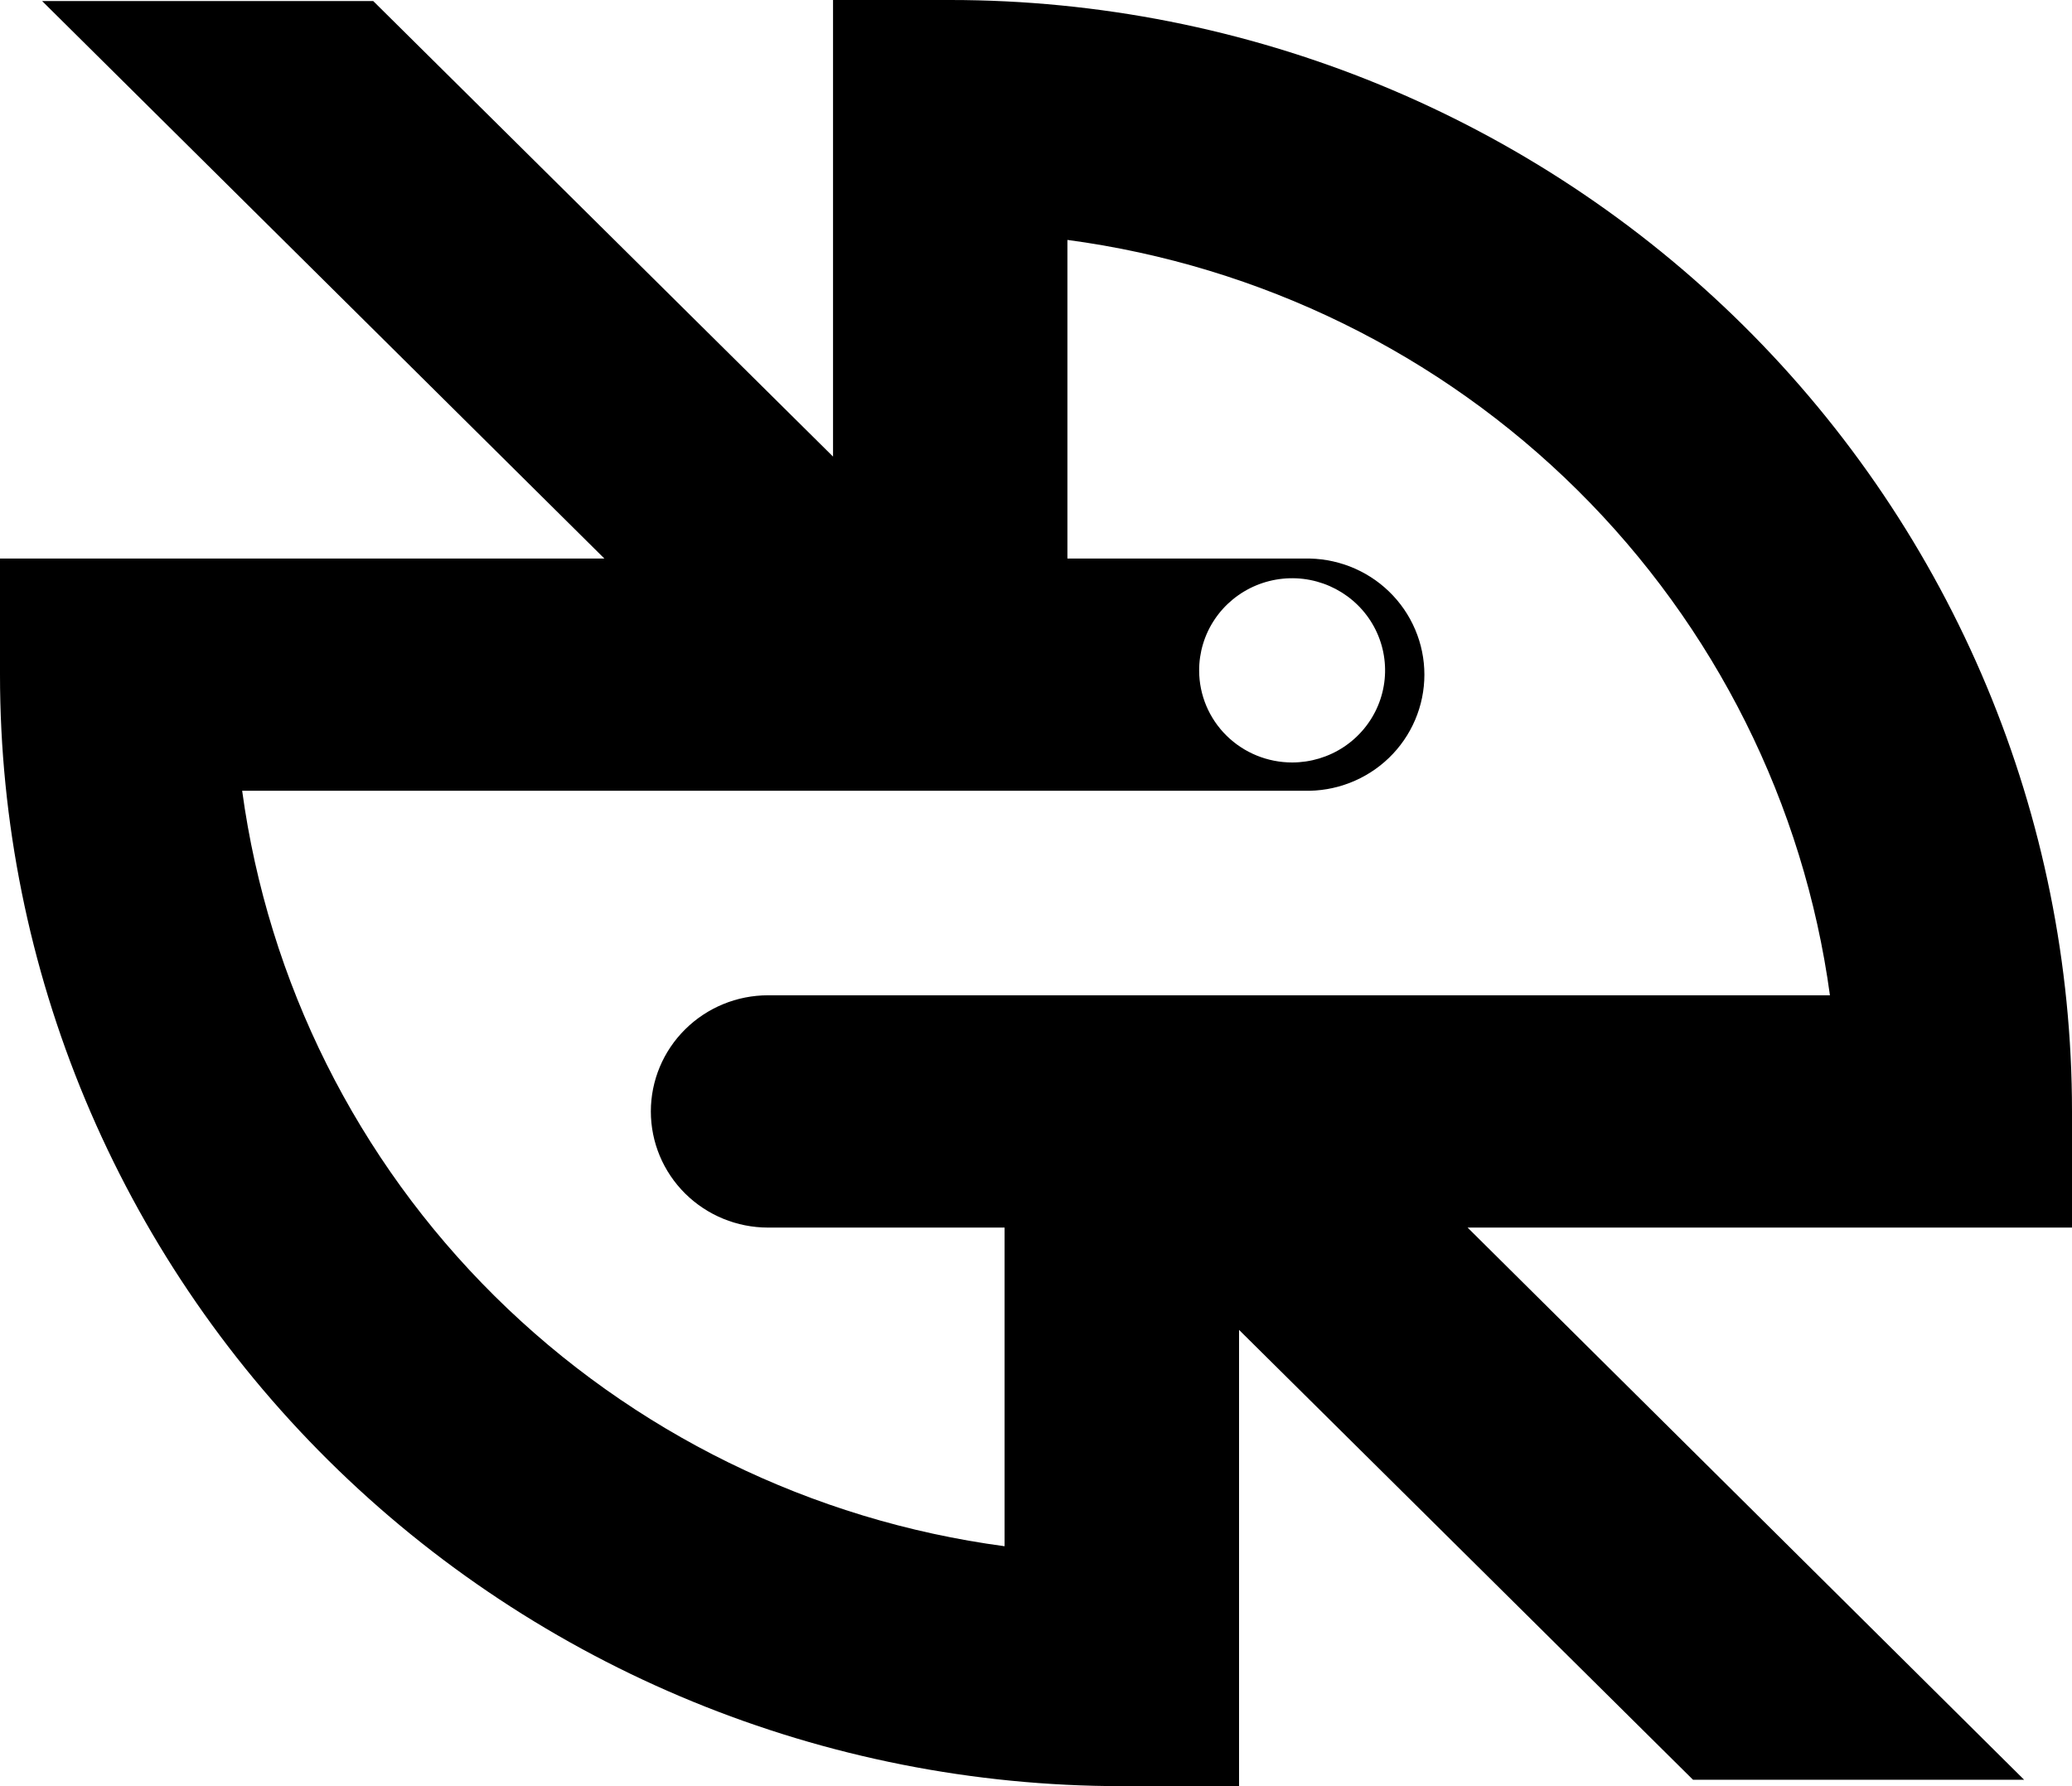 <svg width="87" height="75" viewBox="0 0 87 75" fill="none" xmlns="http://www.w3.org/2000/svg">
<path d="M87 46.669C87 34.292 82.037 22.421 73.204 13.669C64.37 4.917 52.389 0 39.897 0H34.978V19.172L15.672 0.045H1.77L25.378 23.454H0V28.331C0.001 40.708 4.964 52.578 13.797 61.33C22.631 70.082 34.611 74.999 47.103 75H52.026V55.842L71.087 74.732H84.99L61.622 51.546H87V46.669ZM44.864 41.792H32.25C30.945 41.792 29.693 42.306 28.77 43.221C27.846 44.135 27.328 45.376 27.328 46.669C27.328 47.963 27.846 49.203 28.77 50.118C29.693 51.032 30.945 51.546 32.25 51.546H42.181V64.926C34.075 63.843 26.552 60.152 20.768 54.421C14.984 48.69 11.26 41.236 10.168 33.204H54.75C55.407 33.222 56.062 33.109 56.675 32.872C57.288 32.635 57.847 32.279 58.318 31.825C58.79 31.37 59.164 30.827 59.42 30.226C59.676 29.626 59.808 28.98 59.808 28.329C59.808 27.677 59.676 27.032 59.42 26.432C59.164 25.831 58.79 25.288 58.318 24.833C57.847 24.378 57.288 24.022 56.675 23.785C56.062 23.549 55.407 23.436 54.75 23.454H44.819V10.074C52.925 11.157 60.449 14.847 66.233 20.577C72.017 26.307 75.742 33.761 76.836 41.792H44.864ZM50.35 28.163C50.347 27.398 50.573 26.648 51 26.011C51.427 25.373 52.036 24.875 52.749 24.579C53.462 24.284 54.247 24.205 55.005 24.352C55.763 24.5 56.46 24.867 57.008 25.407C57.556 25.947 57.929 26.635 58.081 27.386C58.233 28.136 58.158 28.915 57.863 29.622C57.569 30.33 57.069 30.935 56.427 31.362C55.785 31.788 55.03 32.015 54.258 32.016C53.224 32.017 52.233 31.612 51.5 30.89C50.767 30.168 50.354 29.187 50.35 28.163Z" fill="black"/>
</svg>
